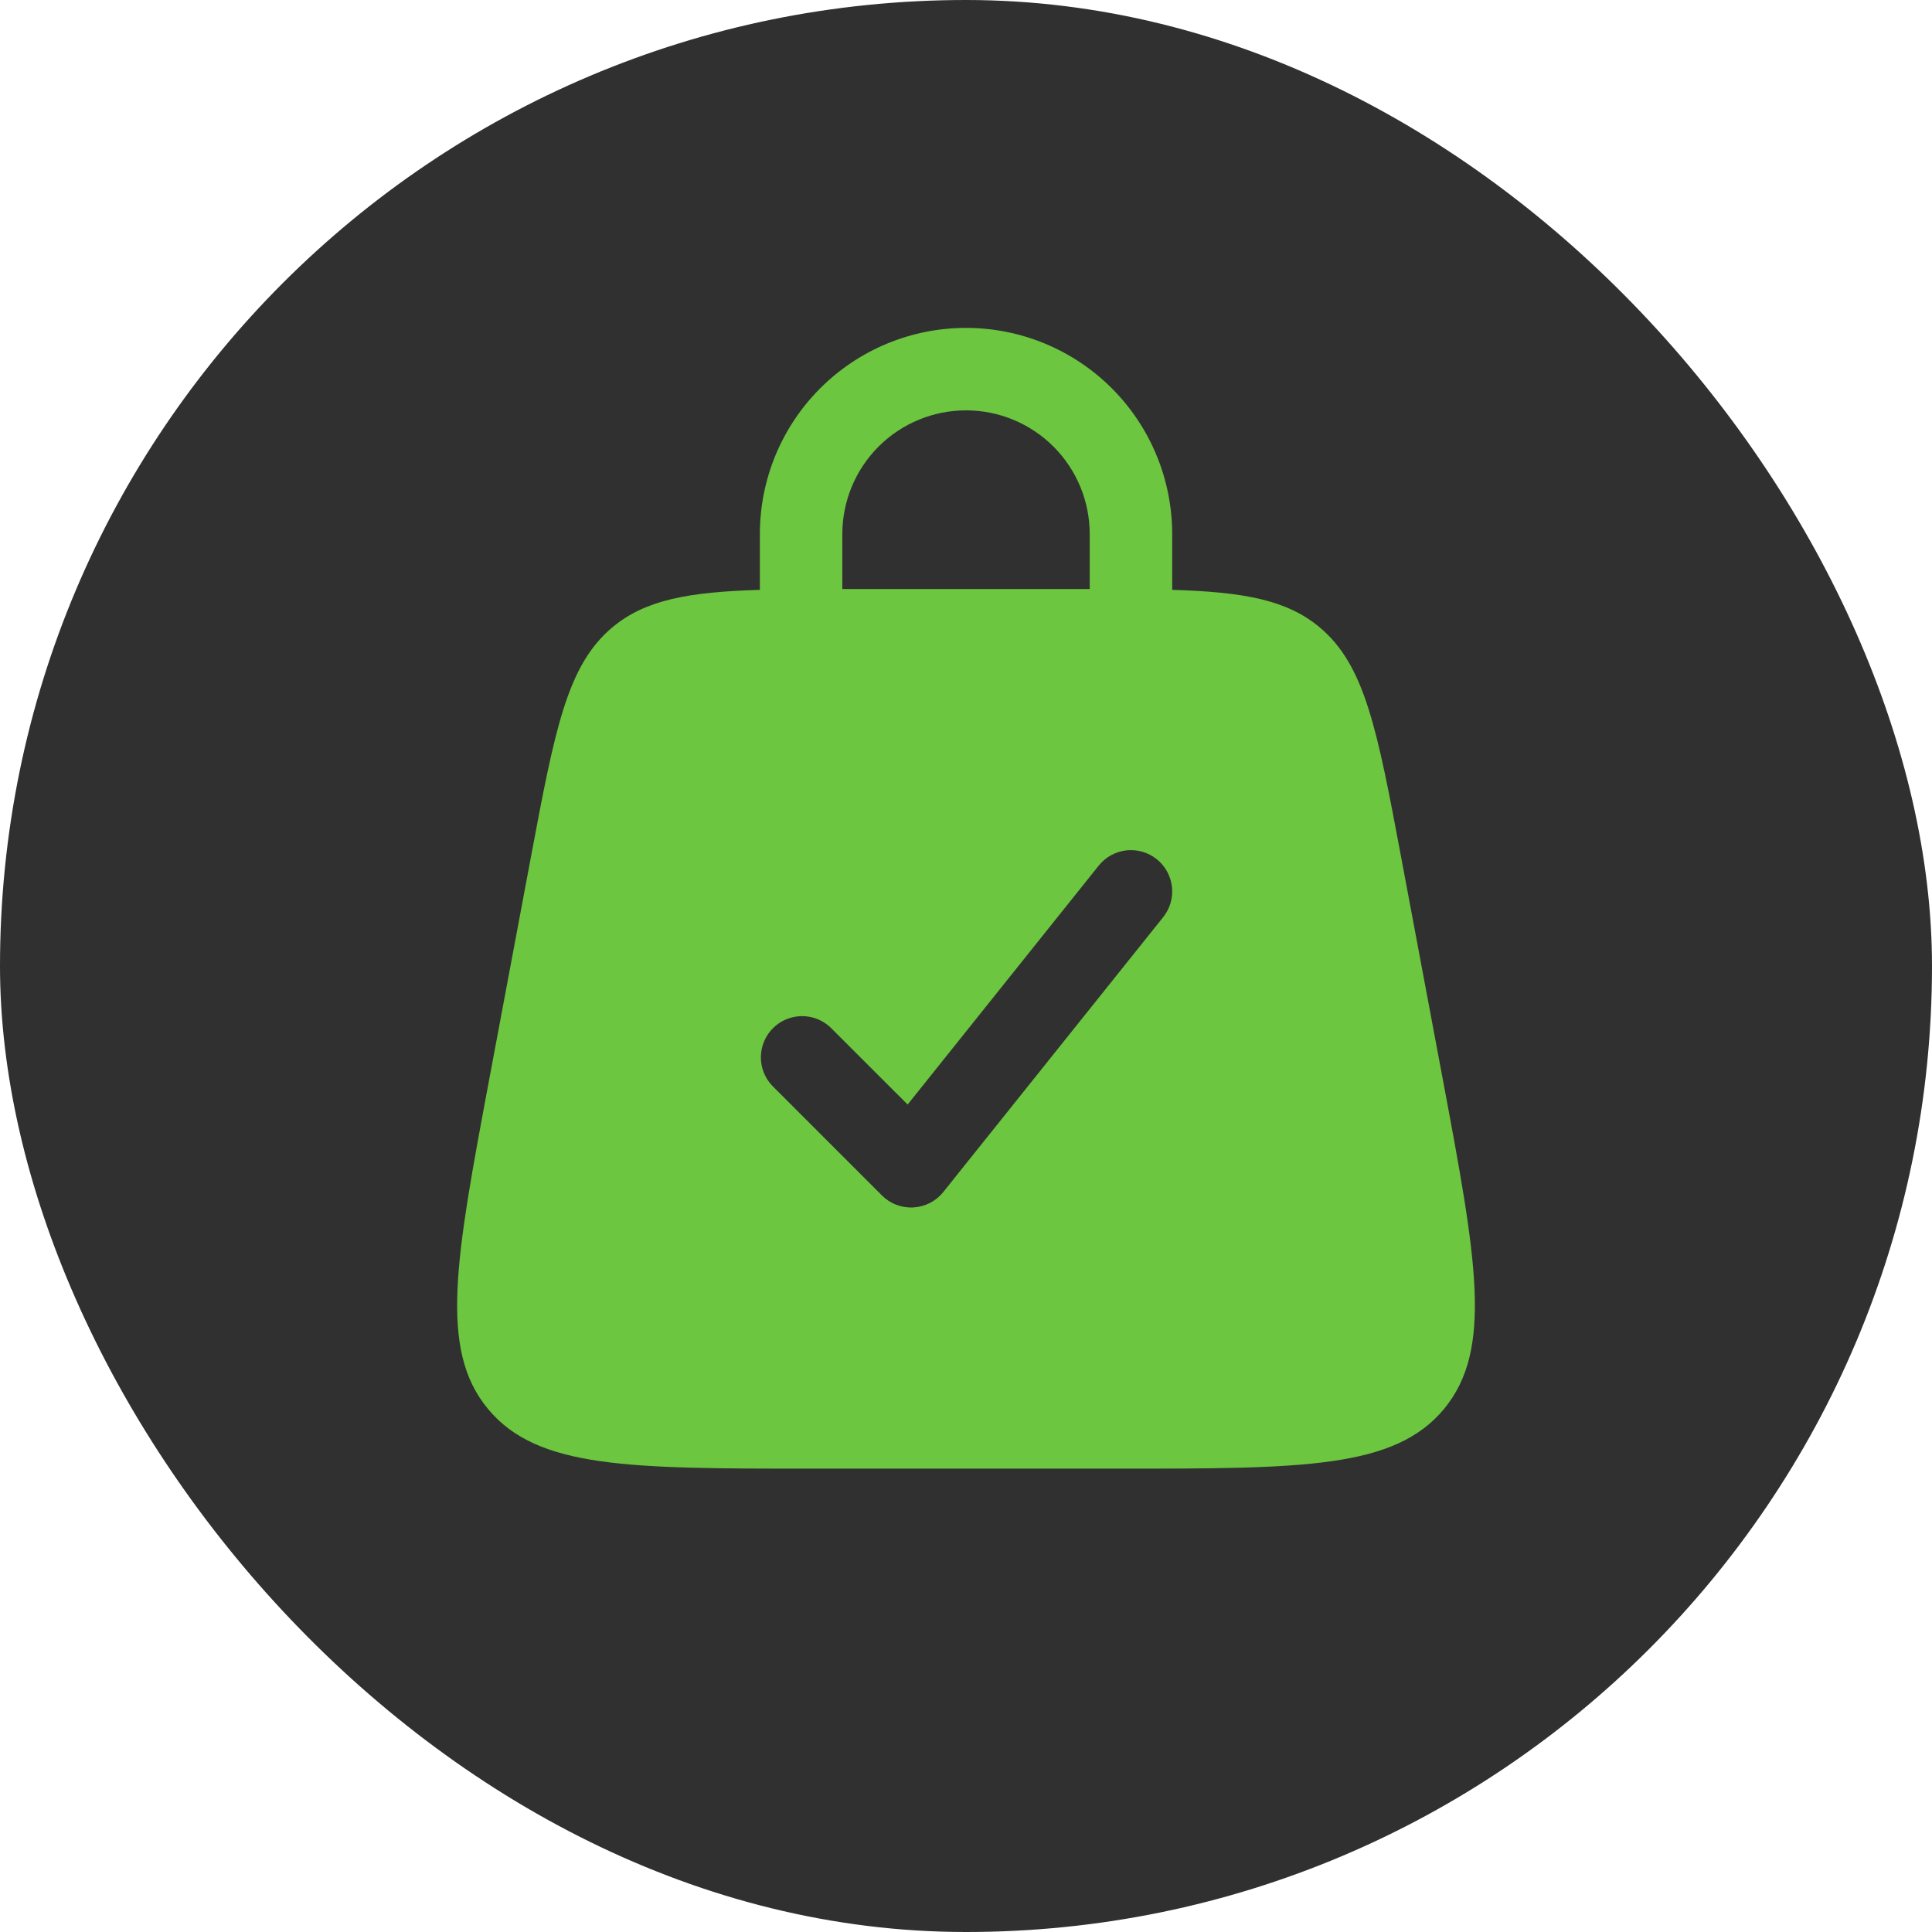 <svg width="82" height="82" viewBox="0 0 82 82" fill="none" xmlns="http://www.w3.org/2000/svg">
<rect width="82" height="82" rx="41" fill="#303030"/>
<path fill-rule="evenodd" clip-rule="evenodd" d="M32.251 25.035V22.667C32.251 20.346 33.172 18.121 34.813 16.48C36.454 14.839 38.68 13.917 41.001 13.917C43.321 13.917 45.547 14.839 47.188 16.48C48.829 18.121 49.751 20.346 49.751 22.667V25.035C52.754 25.126 54.592 25.448 55.995 26.613C57.938 28.227 58.452 30.957 59.476 36.42L61.226 45.753C62.666 53.434 63.384 57.275 61.286 59.804C59.187 62.334 55.278 62.334 47.464 62.334H34.537C26.721 62.334 22.814 62.334 20.715 59.804C18.614 57.275 19.338 53.434 20.775 45.753L22.525 36.42C23.552 30.96 24.063 28.227 26.006 26.613C27.409 25.448 29.247 25.126 32.251 25.035ZM35.751 22.667C35.751 21.275 36.304 19.939 37.288 18.955C38.273 17.97 39.608 17.417 41.001 17.417C42.393 17.417 43.728 17.97 44.713 18.955C45.697 19.939 46.251 21.275 46.251 22.667V25H35.751V22.667ZM49.095 36.466C49.275 36.61 49.424 36.788 49.535 36.989C49.646 37.191 49.716 37.412 49.742 37.641C49.767 37.869 49.747 38.101 49.683 38.322C49.619 38.542 49.512 38.748 49.368 38.928L40.035 50.595C39.881 50.787 39.688 50.944 39.469 51.057C39.25 51.169 39.01 51.234 38.764 51.248C38.519 51.261 38.273 51.223 38.043 51.135C37.813 51.047 37.604 50.911 37.431 50.737L32.764 46.07C32.455 45.739 32.286 45.3 32.294 44.846C32.302 44.393 32.486 43.961 32.807 43.64C33.127 43.319 33.56 43.136 34.013 43.128C34.467 43.12 34.905 43.288 35.237 43.597L38.523 46.88L46.633 36.739C46.777 36.56 46.954 36.41 47.156 36.299C47.357 36.188 47.579 36.118 47.807 36.092C48.036 36.067 48.267 36.087 48.488 36.151C48.709 36.215 48.915 36.322 49.095 36.466Z" fill="#6CC63F"/>
</svg>
